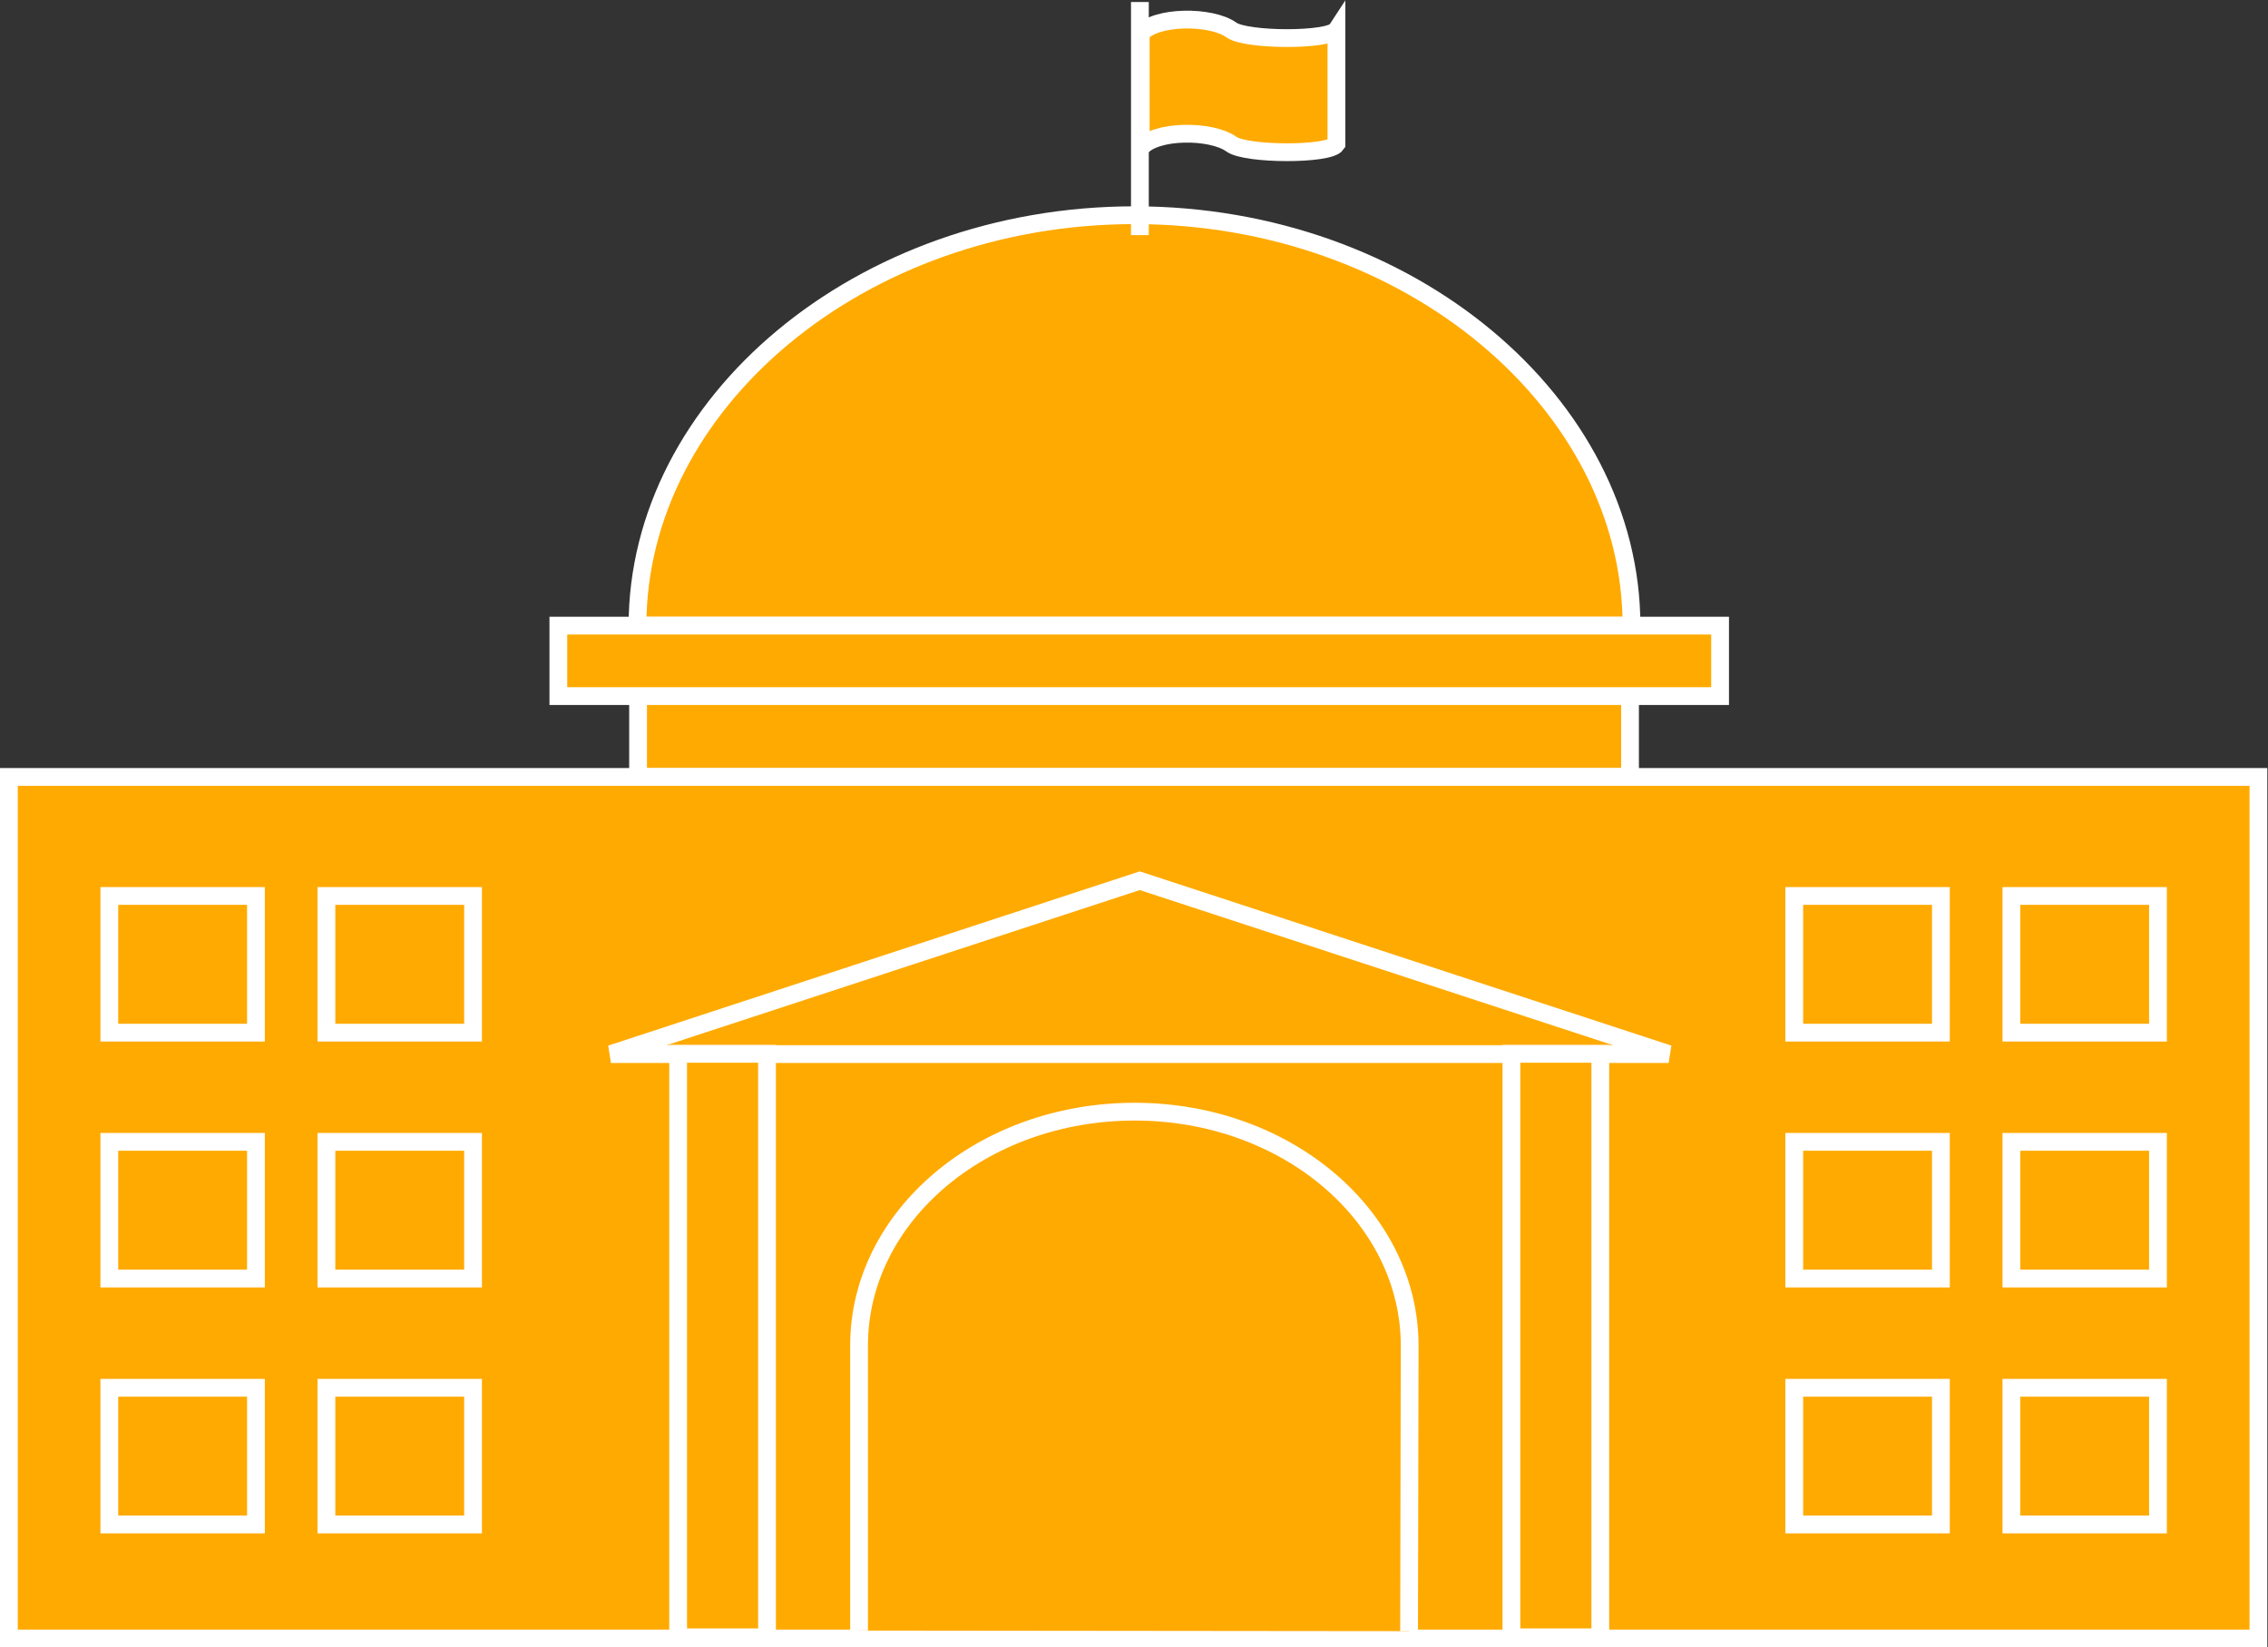 <?xml version="1.0" encoding="UTF-8" standalone="no"?>
<svg
   xmlns:dc="http://purl.org/dc/elements/1.1/"
   xmlns:cc="http://creativecommons.org/ns#"
   xmlns:rdf="http://www.w3.org/1999/02/22-rdf-syntax-ns#"
   xmlns:svg="http://www.w3.org/2000/svg"
   xmlns="http://www.w3.org/2000/svg"
   viewBox="0 0 68.027 49.4"
   height="49.4"
   width="68.027"
   xml:space="preserve"
   id="svg2"
   version="1.1"><rect x="0" y="0" width="68.027" height="49.4" fill="#333333" stroke="none"/><defs
     id="defs6" /><g
     transform="matrix(1.333,0,0,-1.333,0,49.4)"
     id="g10"><g
       transform="scale(0.1)"
       id="g12"><path
         id="path14"
         style="fill:#FFAA00;fill-opacity:1;fill-rule:nonzero;stroke:none"
         d="m 143.574,195.82 h 223.203 v 34.031 H 143.574 Z" /><path
         id="path16"
         style="fill:none;stroke:#FFFFFF;stroke-width:4;stroke-linecap:butt;stroke-linejoin:miter;stroke-miterlimit:4;stroke-dasharray:none;stroke-opacity:1"
         d="m 366.777,195.82 v 34.032 H 143.574 V 195.82 Z" /><path
         id="path18"
         style="fill:#FFAA00;fill-opacity:1;fill-rule:nonzero;stroke:none"
         d="m 367.109,229.852 c 0,49.961 -50.07,92.328 -111.828,92.328 -61.765,0 -111.836,-42.367 -111.836,-92.328 h 223.664" /><path
         id="path20"
         style="fill:none;stroke:#FFFFFF;stroke-width:4;stroke-linecap:butt;stroke-linejoin:miter;stroke-miterlimit:4;stroke-dasharray:none;stroke-opacity:1"
         d="m 367.109,229.852 c 0,49.961 -50.07,92.328 -111.828,92.328 -61.765,0 -111.836,-42.367 -111.836,-92.328 z" /><path
         id="path22"
         style="fill:#FFAA00;fill-opacity:1;fill-rule:nonzero;stroke:none"
         d="M 256.492,370.137 V 317.703" /><path
         id="path24"
         style="fill:none;stroke:#FFFFFF;stroke-width:4;stroke-linecap:butt;stroke-linejoin:miter;stroke-miterlimit:4;stroke-dasharray:none;stroke-opacity:1"
         d="M 256.492,370.137 V 317.703" /><path
         id="path26"
         style="fill:#FFAA00;fill-opacity:1;fill-rule:nonzero;stroke:none"
         d="m 300.715,338.164 c -1.621,-2.441 -20.344,-2.394 -23.637,0 -4.488,3.262 -17.129,3.262 -20.39,-0.809 v 25.672 c 3.261,4.071 15.902,4.071 20.39,0.821 3.293,-2.403 22.016,-2.453 23.637,0 v -25.684" /><path
         id="path28"
         style="fill:none;stroke:#FFFFFF;stroke-width:4;stroke-linecap:butt;stroke-linejoin:miter;stroke-miterlimit:4;stroke-dasharray:none;stroke-opacity:1"
         d="m 300.715,338.164 c -1.621,-2.441 -20.344,-2.394 -23.637,0 -4.488,3.262 -17.129,3.262 -20.39,-0.809 v 25.672 c 3.261,4.071 15.902,4.071 20.39,0.821 3.293,-2.403 22.016,-2.453 23.637,0 z" /><path
         id="path30"
         style="fill:#FFAA00;fill-opacity:1;fill-rule:nonzero;stroke:none"
         d="m 2,2.004 h 506.176 v 193.816 H 2 Z" /><path
         id="path32"
         style="fill:none;stroke:#FFFFFF;stroke-width:4;stroke-linecap:butt;stroke-linejoin:miter;stroke-miterlimit:4;stroke-dasharray:none;stroke-opacity:1"
         d="M 508.176,2.004 V 195.82 H 2 V 2.004 Z" /><path
         id="path34"
         style="fill:#FFAA00;fill-opacity:1;fill-rule:nonzero;stroke:none"
         d="m 317.063,3.66 0.132,64.191 c 0,29.051 -27.632,52.668 -61.882,52.668 -34.25,0 -62.012,-23.555 -62.012,-52.61 V 3.789" /><path
         id="path36"
         style="fill:none;stroke:#FFFFFF;stroke-width:4;stroke-linecap:butt;stroke-linejoin:miter;stroke-miterlimit:4;stroke-dasharray:none;stroke-opacity:1"
         d="m 317.063,3.66 0.132,64.191 c 0,29.051 -27.632,52.668 -61.882,52.668 -34.25,0 -62.012,-23.555 -62.012,-52.61 V 3.789" /><path
         id="path38"
         style="fill:#FFAA00;fill-opacity:1;fill-rule:nonzero;stroke:none"
         d="m 24.598,138.293 h 32.992 v 30.75 H 24.598 Z" /><path
         id="path40"
         style="fill:none;stroke:#FFFFFF;stroke-width:4;stroke-linecap:butt;stroke-linejoin:miter;stroke-miterlimit:4;stroke-dasharray:none;stroke-opacity:1"
         d="m 57.59,138.293 v 30.75 H 24.598 v -30.75 z" /><path
         id="path42"
         style="fill:#FFAA00;fill-opacity:1;fill-rule:nonzero;stroke:none"
         d="m 24.598,82.977 h 32.992 v 30.754 H 24.598 Z" /><path
         id="path44"
         style="fill:none;stroke:#FFFFFF;stroke-width:4;stroke-linecap:butt;stroke-linejoin:miter;stroke-miterlimit:4;stroke-dasharray:none;stroke-opacity:1"
         d="M 57.59,82.977 V 113.73 H 24.598 V 82.977 Z" /><path
         id="path46"
         style="fill:#FFAA00;fill-opacity:1;fill-rule:nonzero;stroke:none"
         d="m 24.598,27.656 h 32.992 v 30.75 H 24.598 Z" /><path
         id="path48"
         style="fill:none;stroke:#FFFFFF;stroke-width:4;stroke-linecap:butt;stroke-linejoin:miter;stroke-miterlimit:4;stroke-dasharray:none;stroke-opacity:1"
         d="m 57.59,27.656 v 30.75 H 24.598 v -30.75 z" /><path
         id="path50"
         style="fill:#FFAA00;fill-opacity:1;fill-rule:nonzero;stroke:none"
         d="m 73.449,138.293 h 32.996 v 30.75 H 73.449 Z" /><path
         id="path52"
         style="fill:none;stroke:#FFFFFF;stroke-width:4;stroke-linecap:butt;stroke-linejoin:miter;stroke-miterlimit:4;stroke-dasharray:none;stroke-opacity:1"
         d="m 106.445,138.293 v 30.75 H 73.449 v -30.75 z" /><path
         id="path54"
         style="fill:#FFAA00;fill-opacity:1;fill-rule:nonzero;stroke:none"
         d="m 73.449,82.977 h 32.996 v 30.754 H 73.449 Z" /><path
         id="path56"
         style="fill:none;stroke:#FFFFFF;stroke-width:4;stroke-linecap:butt;stroke-linejoin:miter;stroke-miterlimit:4;stroke-dasharray:none;stroke-opacity:1"
         d="M 106.445,82.977 V 113.73 H 73.449 V 82.977 Z" /><path
         id="path58"
         style="fill:#FFAA00;fill-opacity:1;fill-rule:nonzero;stroke:none"
         d="m 73.449,27.656 h 32.996 v 30.75 H 73.449 Z" /><path
         id="path60"
         style="fill:none;stroke:#FFFFFF;stroke-width:4;stroke-linecap:butt;stroke-linejoin:miter;stroke-miterlimit:4;stroke-dasharray:none;stroke-opacity:1"
         d="m 106.445,27.656 v 30.75 H 73.449 v -30.75 z" /><path
         id="path62"
         style="fill:#FFAA00;fill-opacity:1;fill-rule:nonzero;stroke:none"
         d="m 452.59,138.293 h 32.984 v 30.75 H 452.59 Z" /><path
         id="path64"
         style="fill:none;stroke:#FFFFFF;stroke-width:4;stroke-linecap:butt;stroke-linejoin:miter;stroke-miterlimit:4;stroke-dasharray:none;stroke-opacity:1"
         d="m 452.59,138.293 v 30.75 h 32.984 v -30.75 z" /><path
         id="path66"
         style="fill:#FFAA00;fill-opacity:1;fill-rule:nonzero;stroke:none"
         d="m 452.59,82.977 h 32.984 v 30.754 H 452.59 Z" /><path
         id="path68"
         style="fill:none;stroke:#FFFFFF;stroke-width:4;stroke-linecap:butt;stroke-linejoin:miter;stroke-miterlimit:4;stroke-dasharray:none;stroke-opacity:1"
         d="M 452.59,82.977 V 113.73 h 32.984 V 82.977 Z" /><path
         id="path70"
         style="fill:#FFAA00;fill-opacity:1;fill-rule:nonzero;stroke:none"
         d="m 452.59,27.656 h 32.984 v 30.75 H 452.59 Z" /><path
         id="path72"
         style="fill:none;stroke:#FFFFFF;stroke-width:4;stroke-linecap:butt;stroke-linejoin:miter;stroke-miterlimit:4;stroke-dasharray:none;stroke-opacity:1"
         d="m 452.59,27.656 v 30.75 h 32.984 v -30.75 z" /><path
         id="path74"
         style="fill:#FFAA00;fill-opacity:1;fill-rule:nonzero;stroke:none"
         d="m 403.73,138.293 h 33 v 30.75 h -33 z" /><path
         id="path76"
         style="fill:none;stroke:#FFFFFF;stroke-width:4;stroke-linecap:butt;stroke-linejoin:miter;stroke-miterlimit:4;stroke-dasharray:none;stroke-opacity:1"
         d="m 403.73,138.293 v 30.75 h 33 v -30.75 z" /><path
         id="path78"
         style="fill:#FFAA00;fill-opacity:1;fill-rule:nonzero;stroke:none"
         d="m 403.73,82.977 h 33 v 30.754 h -33 z" /><path
         id="path80"
         style="fill:none;stroke:#FFFFFF;stroke-width:4;stroke-linecap:butt;stroke-linejoin:miter;stroke-miterlimit:4;stroke-dasharray:none;stroke-opacity:1"
         d="M 403.73,82.977 V 113.73 h 33 V 82.977 Z" /><path
         id="path82"
         style="fill:#FFAA00;fill-opacity:1;fill-rule:nonzero;stroke:none"
         d="m 403.73,27.656 h 33 v 30.75 h -33 z" /><path
         id="path84"
         style="fill:none;stroke:#FFFFFF;stroke-width:4;stroke-linecap:butt;stroke-linejoin:miter;stroke-miterlimit:4;stroke-dasharray:none;stroke-opacity:1"
         d="m 403.73,27.656 v 30.75 h 33 v -30.75 z" /><path
         id="path86"
         style="fill:#FFAA00;fill-opacity:1;fill-rule:nonzero;stroke:none"
         d="M 375.461,133.477 256.465,172.473 137.473,133.477 h 237.988" /><path
         id="path88"
         style="fill:none;stroke:#FFFFFF;stroke-width:4;stroke-linecap:butt;stroke-linejoin:miter;stroke-miterlimit:4;stroke-dasharray:none;stroke-opacity:1"
         d="M 375.461,133.477 256.465,172.473 137.473,133.477 Z" /><path
         id="path90"
         style="fill:#FFAA00;fill-opacity:1;fill-rule:nonzero;stroke:none"
         d="m 125.637,214.004 h 261.406 v 15.848 H 125.637 Z" /><path
         id="path92"
         style="fill:none;stroke:#FFFFFF;stroke-width:4;stroke-linecap:butt;stroke-linejoin:miter;stroke-miterlimit:4;stroke-dasharray:none;stroke-opacity:1"
         d="m 387.043,214.004 v 15.848 H 125.637 v -15.848 z" /><path
         id="path94"
         style="fill:#FFAA00;fill-opacity:1;fill-rule:nonzero;stroke:none"
         d="m 152.59,2.273 h 20 v 131.25 h -20 z" /><path
         id="path96"
         style="fill:none;stroke:#FFFFFF;stroke-width:4;stroke-linecap:butt;stroke-linejoin:miter;stroke-miterlimit:4;stroke-dasharray:none;stroke-opacity:1"
         d="M 172.59,2.273 V 133.523 h -20 V 2.273 Z" /><path
         id="path98"
         style="fill:#FFAA00;fill-opacity:1;fill-rule:nonzero;stroke:none"
         d="m 340.09,2.273 h 20 v 131.25 h -20 z" /><path
         id="path100"
         style="fill:none;stroke:#FFFFFF;stroke-width:4;stroke-linecap:butt;stroke-linejoin:miter;stroke-miterlimit:4;stroke-dasharray:none;stroke-opacity:1"
         d="M 340.09,2.273 V 133.523 h 20 V 2.273 Z" /></g></g></svg>